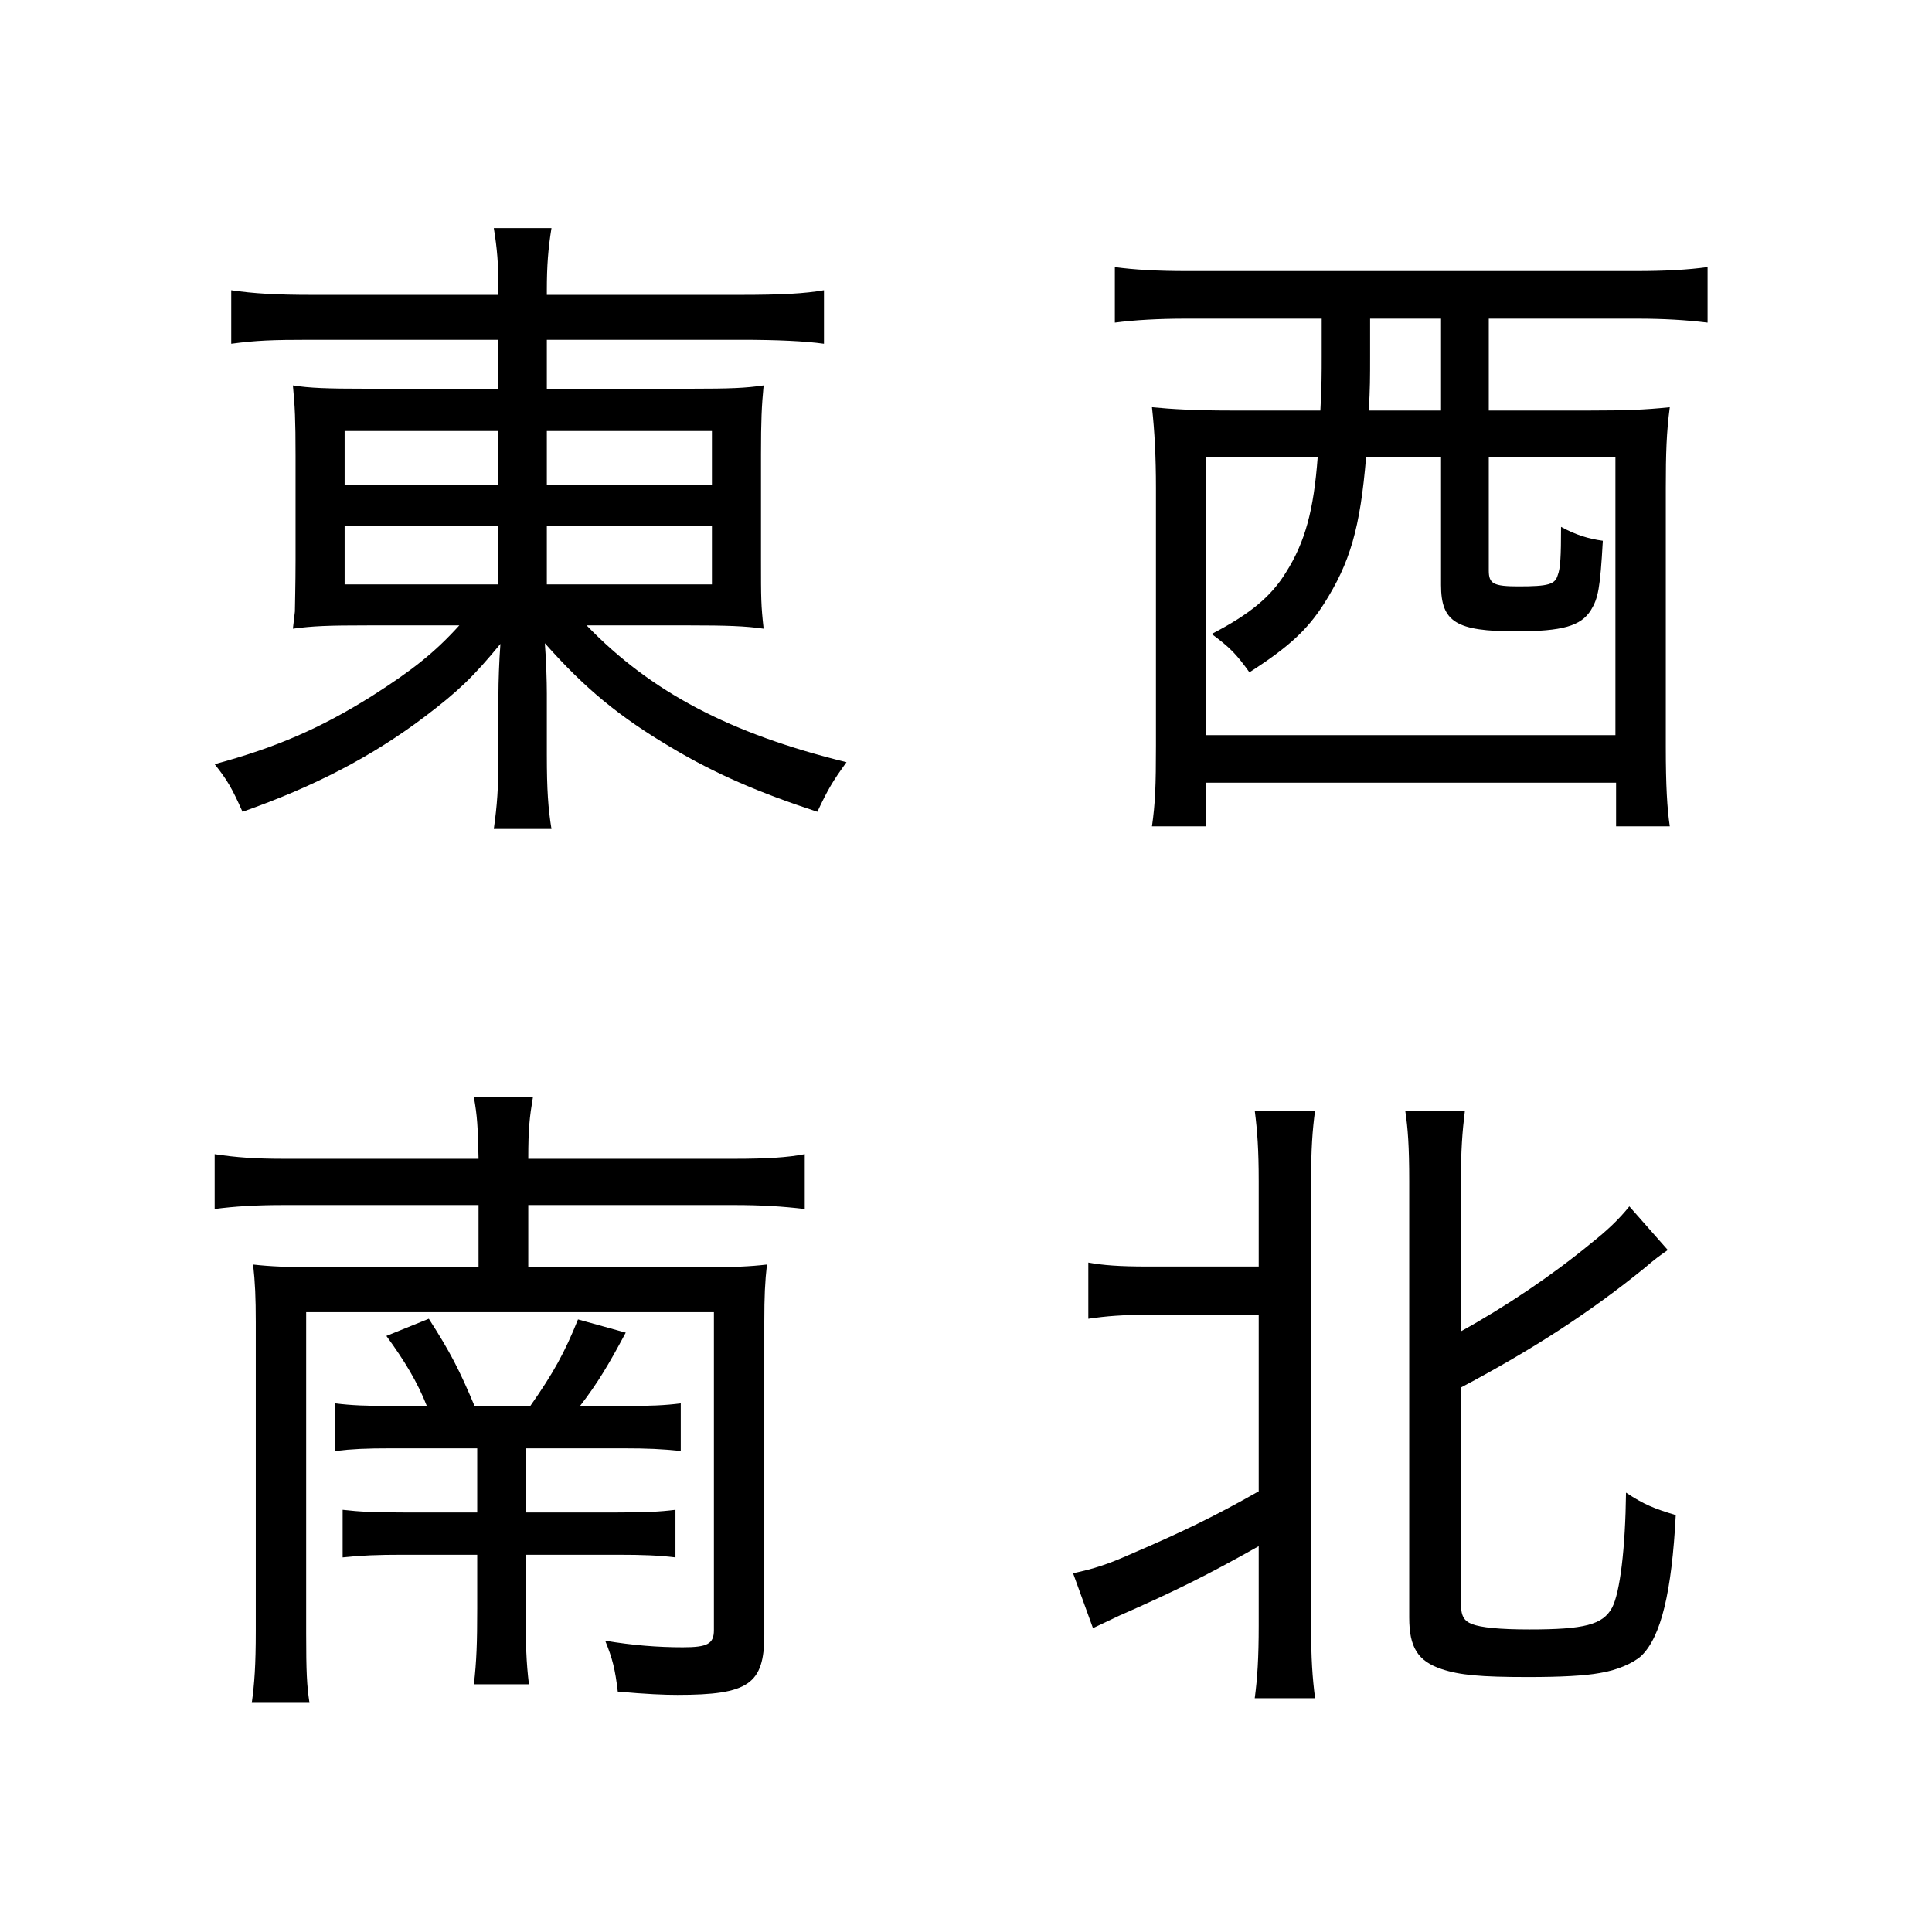 <svg width="144" height="144" viewBox="0 0 144 144" fill="none" xmlns="http://www.w3.org/2000/svg">
<rect width="144" height="144" fill="white"/>
<path d="M23.116 25.327C20.299 25.327 19.064 25.376 17.235 25.622V21.631C18.916 21.878 20.546 21.976 23.314 21.976H37.151V21.631C37.151 19.611 37.052 18.527 36.805 17H41.104C40.857 18.527 40.758 19.808 40.758 21.631V21.976H55.138C58.301 21.976 59.981 21.878 61.414 21.631V25.622C60.031 25.425 57.906 25.327 55.287 25.327H40.758V28.973H51.383C54.496 28.973 55.583 28.923 56.917 28.726C56.769 30.254 56.72 31.387 56.72 33.85V41.734C56.72 44.641 56.72 45.084 56.917 46.858C55.583 46.661 54.15 46.611 51.333 46.611H43.723C48.516 51.588 54.447 54.692 63.094 56.81C62.057 58.239 61.711 58.831 60.92 60.506C56.571 59.077 53.359 57.697 50.048 55.727C46.144 53.411 43.624 51.342 40.61 47.942C40.709 49.174 40.758 50.8 40.758 51.686V56.269C40.758 58.88 40.857 60.259 41.104 61.787H36.805C37.052 60.013 37.151 58.781 37.151 56.269V51.686C37.151 50.898 37.2 49.272 37.299 47.991C35.273 50.455 34.136 51.538 31.665 53.411C27.761 56.367 23.413 58.633 18.076 60.506C17.285 58.732 16.939 58.141 16 56.958C20.546 55.727 23.857 54.298 27.712 51.883C30.726 49.962 32.407 48.632 34.235 46.611H27.514C24.352 46.611 23.314 46.661 21.831 46.858C21.864 46.595 21.914 46.168 21.98 45.577C21.98 45.232 22.029 43.557 22.029 41.734V33.949C22.029 31.288 21.98 30.254 21.831 28.726C23.067 28.923 24.352 28.973 27.317 28.973H37.151V25.327H23.116ZM25.686 32.126V36.117H37.151V32.126H25.686ZM25.686 39.172V43.557H37.151V39.172H25.686ZM40.758 36.117H53.063V32.126H40.758V36.117ZM40.758 43.557H53.063V39.172H40.758V43.557Z" fill="black"/>
<path d="M88.431 23.75C86.405 23.75 84.576 23.849 83.094 24.046V19.907C84.527 20.104 86.257 20.203 88.431 20.203H121.936C124.159 20.203 125.84 20.104 127.273 19.907V24.046C125.642 23.849 124.011 23.75 121.985 23.75H110.965V30.599H118.575C121.096 30.599 122.578 30.549 124.456 30.352C124.209 32.225 124.159 33.801 124.159 36.363V55.677C124.159 58.535 124.258 60.26 124.456 61.59H120.453V58.338H89.913V61.59H85.861C86.108 59.865 86.158 58.535 86.158 55.579V36.363C86.158 34.097 86.059 32.126 85.861 30.352C87.344 30.5 89.172 30.599 91.643 30.599H98.413C98.512 28.776 98.512 27.84 98.512 26.559V23.75H88.431ZM89.913 34.048V54.791H120.404V34.048H110.965V42.522C110.965 43.508 111.311 43.705 113.189 43.705C115.413 43.705 115.907 43.557 116.104 42.867C116.302 42.374 116.351 41.488 116.351 39.27C117.439 39.862 118.378 40.157 119.465 40.305C119.267 43.852 119.119 44.592 118.575 45.478C117.834 46.661 116.45 47.055 112.991 47.055C108.544 47.055 107.407 46.365 107.407 43.606V34.048H101.823C101.378 39.369 100.637 41.931 98.66 45.035C97.425 46.957 96.041 48.238 93.125 50.11C92.137 48.73 91.643 48.238 90.309 47.252C93.175 45.774 94.756 44.444 95.843 42.67C97.276 40.404 97.919 38.039 98.215 34.048H89.913ZM102.119 26.559C102.119 28.135 102.119 28.973 102.021 30.599H107.407V23.75H102.119V26.559Z" fill="black"/>
<path d="M35.668 86.369C35.619 83.955 35.569 83.166 35.322 81.787H39.72C39.473 83.265 39.374 84.102 39.374 86.369H54.694C57.164 86.369 58.696 86.27 59.981 86.024V90.113C58.301 89.916 56.769 89.818 54.694 89.818H39.374V94.449H52.717C54.743 94.449 55.88 94.4 57.164 94.252C57.016 95.533 56.967 96.666 56.967 98.489V121.844C56.967 125.539 55.781 126.327 50.493 126.327C49.554 126.327 48.22 126.278 46.046 126.081C45.848 124.406 45.65 123.617 45.107 122.287C47.133 122.632 49.06 122.78 50.888 122.78C52.717 122.78 53.211 122.533 53.211 121.499V97.8H22.82V121.745C22.82 124.603 22.869 125.637 23.067 126.918H18.767C18.965 125.49 19.064 124.11 19.064 121.548V98.539C19.064 96.716 19.014 95.582 18.866 94.252C20.2 94.4 21.436 94.449 23.413 94.449H35.668V89.818H21.189C19.064 89.818 17.483 89.916 16 90.113V86.024C17.631 86.27 19.014 86.369 21.189 86.369H35.668ZM31.814 104.796C31.122 103.022 30.133 101.396 28.799 99.573L31.962 98.292C33.543 100.756 34.235 102.086 35.371 104.796H39.523C41.252 102.332 42.092 100.805 43.081 98.342L46.639 99.327C45.403 101.643 44.563 103.072 43.229 104.796H46.441C48.516 104.796 49.554 104.747 50.74 104.599V108.146C49.307 107.999 48.319 107.949 46.392 107.949H39.177V112.729H46.046C48.072 112.729 49.159 112.679 50.345 112.531V116.079C49.109 115.931 47.973 115.882 45.996 115.882H39.177V119.873C39.177 122.533 39.226 123.913 39.424 125.539H35.322C35.52 123.814 35.569 122.435 35.569 119.873V115.882H30.034C28.107 115.882 26.921 115.931 25.538 116.079V112.531C26.822 112.679 27.91 112.729 30.084 112.729H35.569V107.949H29.145C27.267 107.949 26.229 107.999 24.994 108.146V104.599C26.18 104.747 27.267 104.796 29.441 104.796H31.814Z" fill="black"/>
<path d="M85.565 97.997C83.687 97.997 82.451 98.095 81.117 98.293V94.105C82.204 94.302 83.39 94.4 85.565 94.4H93.817V88.044C93.817 85.728 93.718 84.3 93.521 82.772H98.018C97.82 84.251 97.721 85.63 97.721 88.044V121.203C97.721 123.618 97.82 125.046 98.018 126.574H93.521C93.718 125.096 93.817 123.568 93.817 121.154V115.242C90.062 117.36 87.591 118.592 83.44 120.415C82.698 120.76 82.007 121.105 81.463 121.351L79.981 117.262C81.562 116.917 82.501 116.621 84.28 115.833C88.184 114.158 90.605 112.975 93.817 111.152V97.997H85.565ZM108.889 119.479C108.889 120.415 109.087 120.809 109.73 121.055C110.372 121.302 111.756 121.45 113.979 121.45C118.081 121.45 119.465 121.105 120.157 119.824C120.75 118.69 121.145 115.389 121.194 111.251C122.529 112.137 123.27 112.433 124.901 112.926C124.604 118.641 123.813 121.992 122.331 123.42C121.738 123.962 120.502 124.504 119.218 124.701C118.13 124.899 116.351 124.997 113.881 124.997C110.323 124.997 108.791 124.849 107.456 124.406C105.677 123.815 105.035 122.78 105.035 120.563V88.044C105.035 85.433 104.936 84.103 104.738 82.772H109.186C108.988 84.398 108.889 85.728 108.889 88.044V99.229C112.2 97.406 115.709 95.041 118.575 92.676C119.761 91.74 120.7 90.853 121.441 89.916L124.308 93.168C123.616 93.661 123.517 93.71 122.529 94.548C118.575 97.751 114.375 100.51 108.889 103.417V119.479Z" fill="black"/>
</svg>
